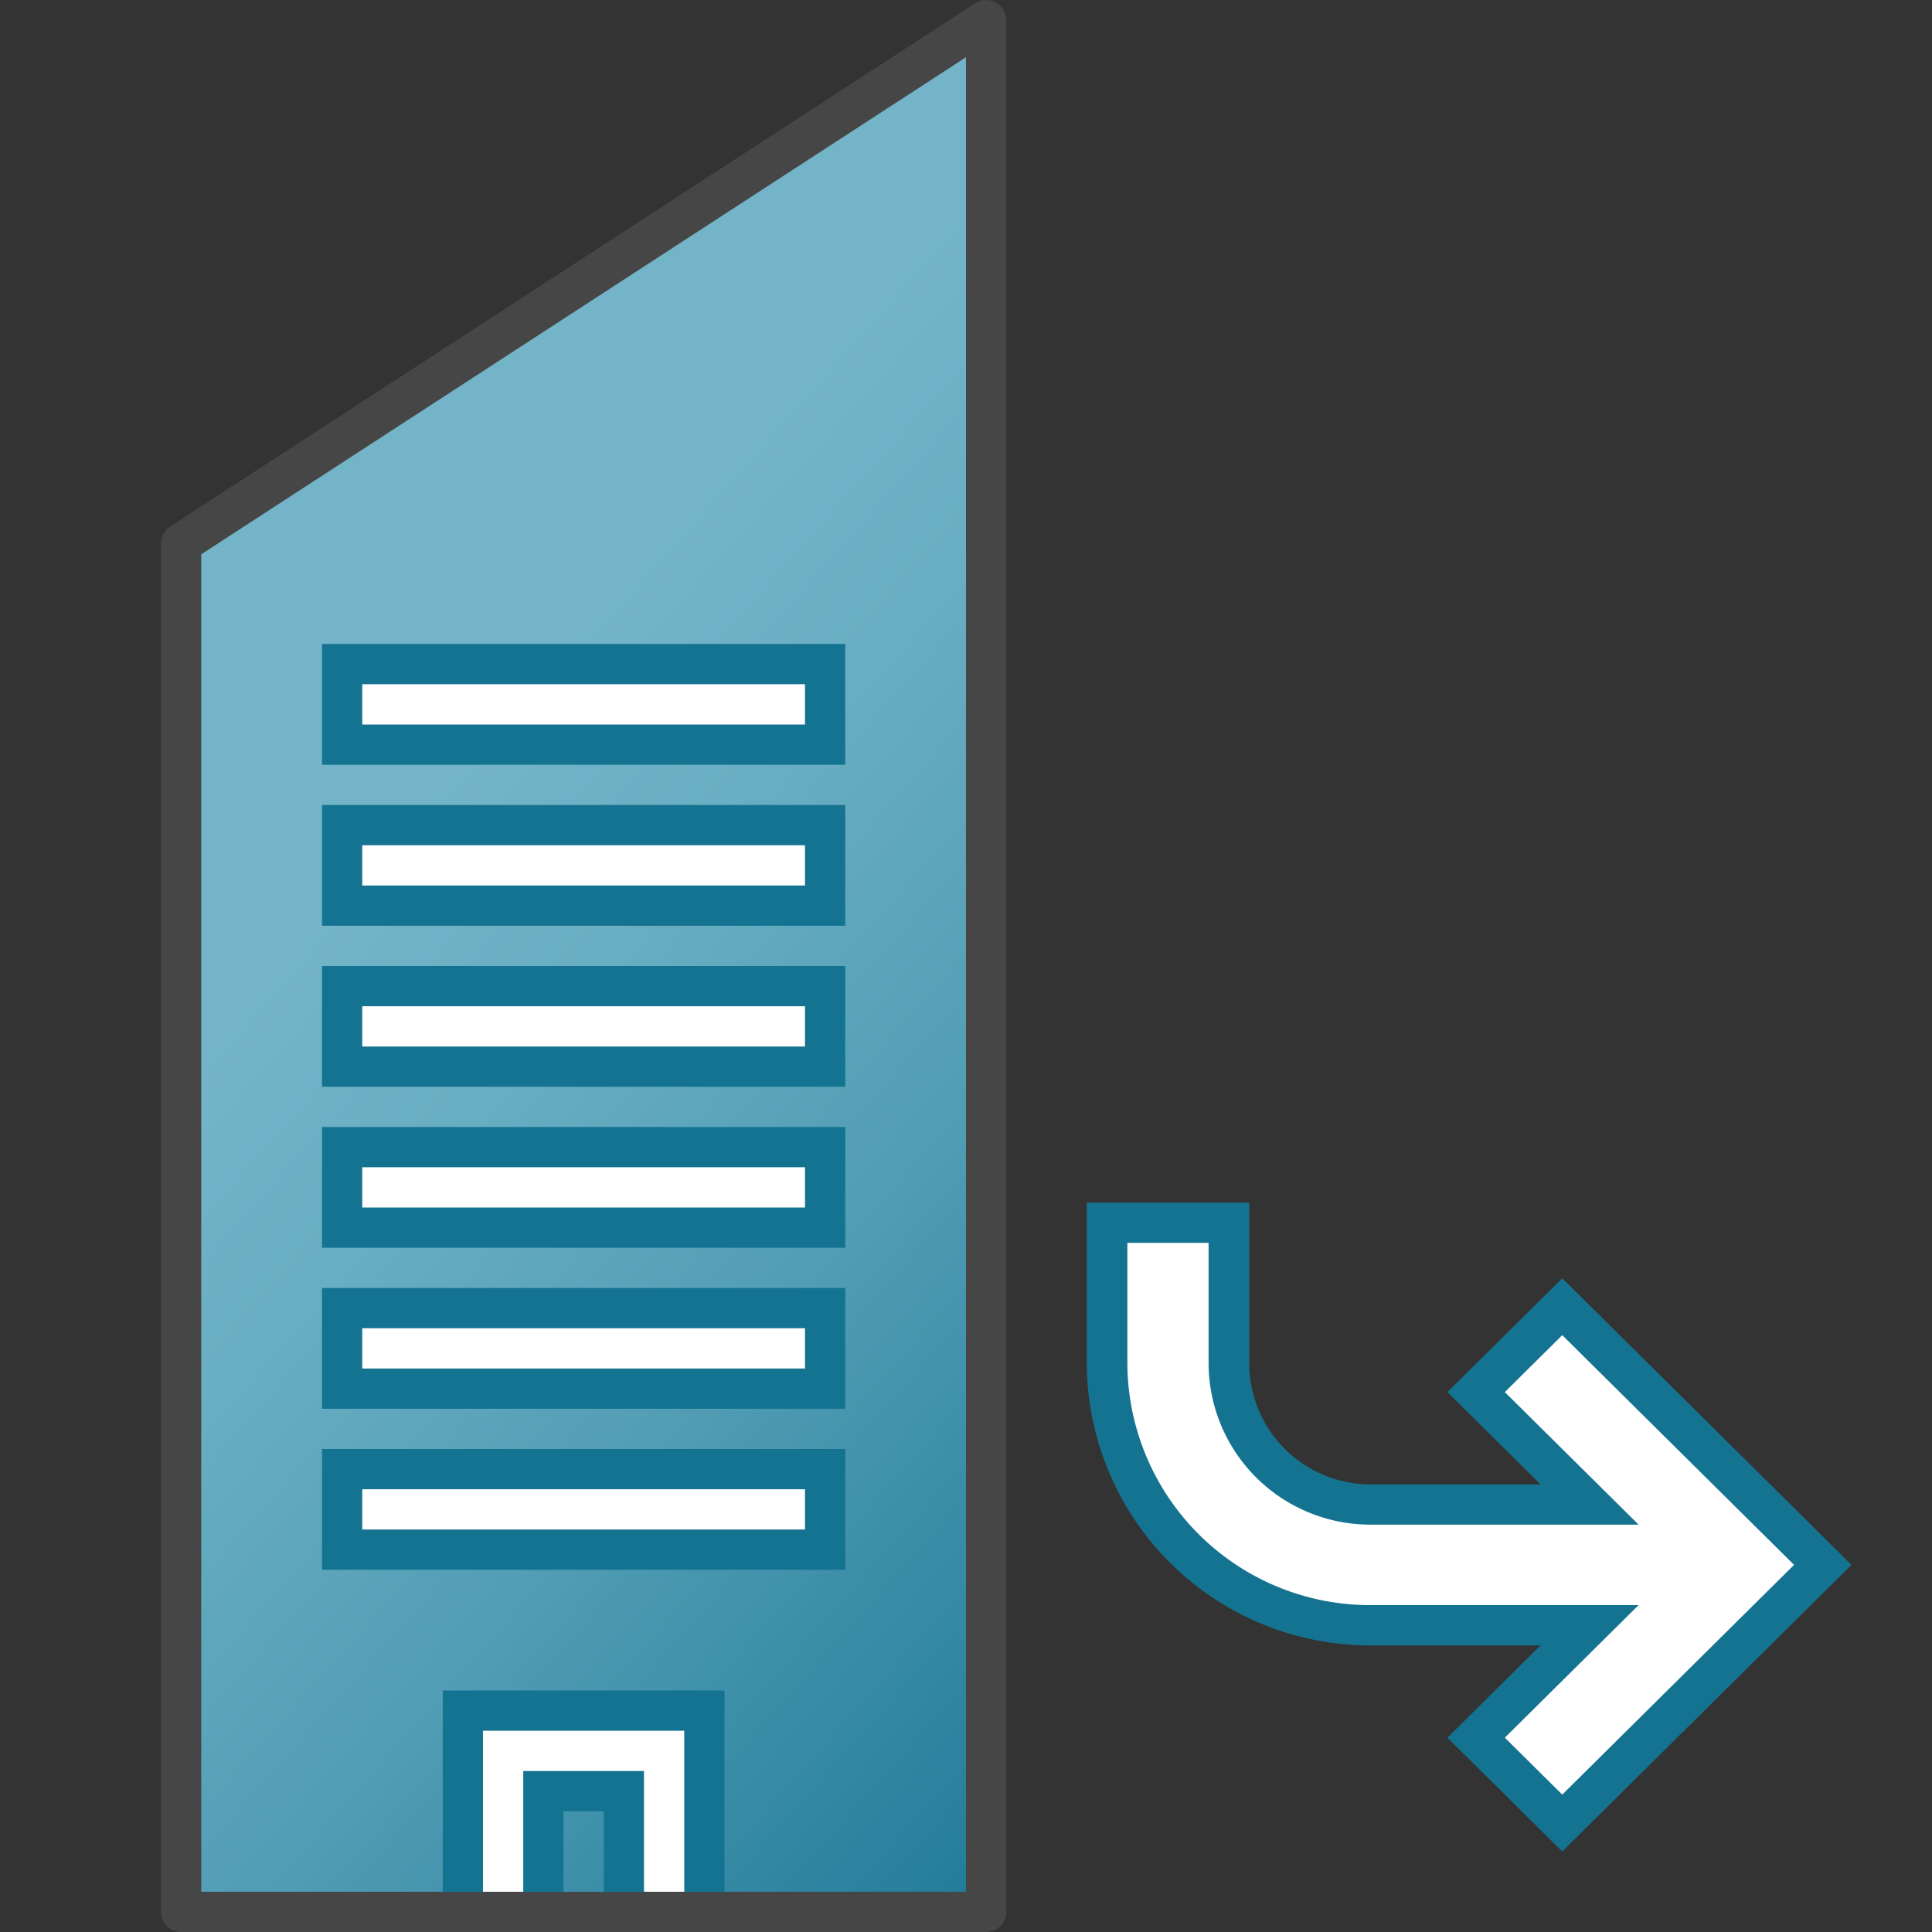 <svg id="Layer_1" data-name="Layer 1" xmlns="http://www.w3.org/2000/svg" xmlns:xlink="http://www.w3.org/1999/xlink" viewBox="0 0 48 48">
  <rect x="0" y="0" width="48" height="48" fill="#333333" stroke="none"/>
  <defs>
    <linearGradient id="linear-gradient" x1="10.284" y1="27.758" x2="34.023" y2="6.601" gradientTransform="matrix(1, 0, 0, -1, 0, 48)" gradientUnits="userSpaceOnUse">
      <stop offset="0" stop-color="#73b4c8"/>
      <stop offset="0.175" stop-color="#6aaec3"/>
      <stop offset="0.457" stop-color="#529eb5"/>
      <stop offset="0.809" stop-color="#2c839f"/>
      <stop offset="1" stop-color="#147391"/>
    </linearGradient>
  </defs>
  <g id="g867">
    <path id="polygon13" d="M4.5,13.5l20-13v47H4.5Z" stroke="#464646" stroke-linecap="round" stroke-linejoin="round" fill="url(#linear-gradient)"/>
    <path id="line15" d="M8,25.5H21" fill="none" stroke="#147391" stroke-linejoin="round" stroke-width="3"/>
    <path id="line17" d="M8,21.5H21" fill="none" stroke="#147391" stroke-linejoin="round" stroke-width="3"/>
    <path id="line19" d="M8,17.5H21" fill="none" stroke="#147391" stroke-linejoin="round" stroke-width="3"/>
    <path id="line21" d="M8,37.5H21" fill="none" stroke="#147391" stroke-linejoin="round" stroke-width="3"/>
    <path id="line23" d="M8,33.5H21" fill="none" stroke="#147391" stroke-linejoin="round" stroke-width="3"/>
    <path id="line25" d="M8,29.5H21" fill="none" stroke="#147391" stroke-linejoin="round" stroke-width="3"/>
    <path id="line27" d="M9,25.5H20" fill="none" stroke="#fff" stroke-linejoin="round"/>
    <path id="line29" d="M9,21.5H20" fill="none" stroke="#fff" stroke-linejoin="round"/>
    <path id="line31" d="M9,17.5H20" fill="none" stroke="#fff" stroke-linejoin="round"/>
    <path id="line33" d="M9,37.5H20" fill="none" stroke="#fff" stroke-linejoin="round"/>
    <path id="line35" d="M9,33.5H20" fill="none" stroke="#fff" stroke-linejoin="round"/>
    <path id="line37" d="M9,29.5H20" fill="none" stroke="#fff" stroke-linejoin="round"/>
    <path id="polyline39" d="M12.5,47V43.5h4V47" fill="none" stroke="#147391" stroke-miterlimit="10" stroke-width="3"/>
    <path id="polyline41" d="M12.5,47V43.5h4V47" fill="none" stroke="#fff" stroke-miterlimit="10"/>
    <path id="path42" d="M30.741,30.586v3.5a3.516,3.516,0,0,0,3.532,3.5H39.7l-2.819-2.793,2.141-2.121L45.5,39.086,39.023,45.5l-2.141-2.121L39.7,40.586H34.273a6.538,6.538,0,0,1-6.56-6.5v-3.5Z" fill="#fff"/>
    <path id="path44" d="M38.814,44.586l-1.427-1.414,3.323-3.293H34.064a6.033,6.033,0,0,1-6.055-6v-3h2.018v3a4.019,4.019,0,0,0,4.037,4H40.71l-3.323-3.293,1.427-1.414,5.759,5.707-5.759,5.707m0,1.414.713-.707,5.76-5.707L46,38.879l-.713-.707-5.76-5.707-.713-.707-.714.707-1.426,1.414-.714.707.714.707,1.6,1.586h-4.21a3.013,3.013,0,0,1-3.027-3h0v-4H27v4a7.039,7.039,0,0,0,7.064,7h4.21l-1.6,1.586-.714.707.714.707L38.1,45.293Z" fill="#147391"/>
  </g>
</svg>
